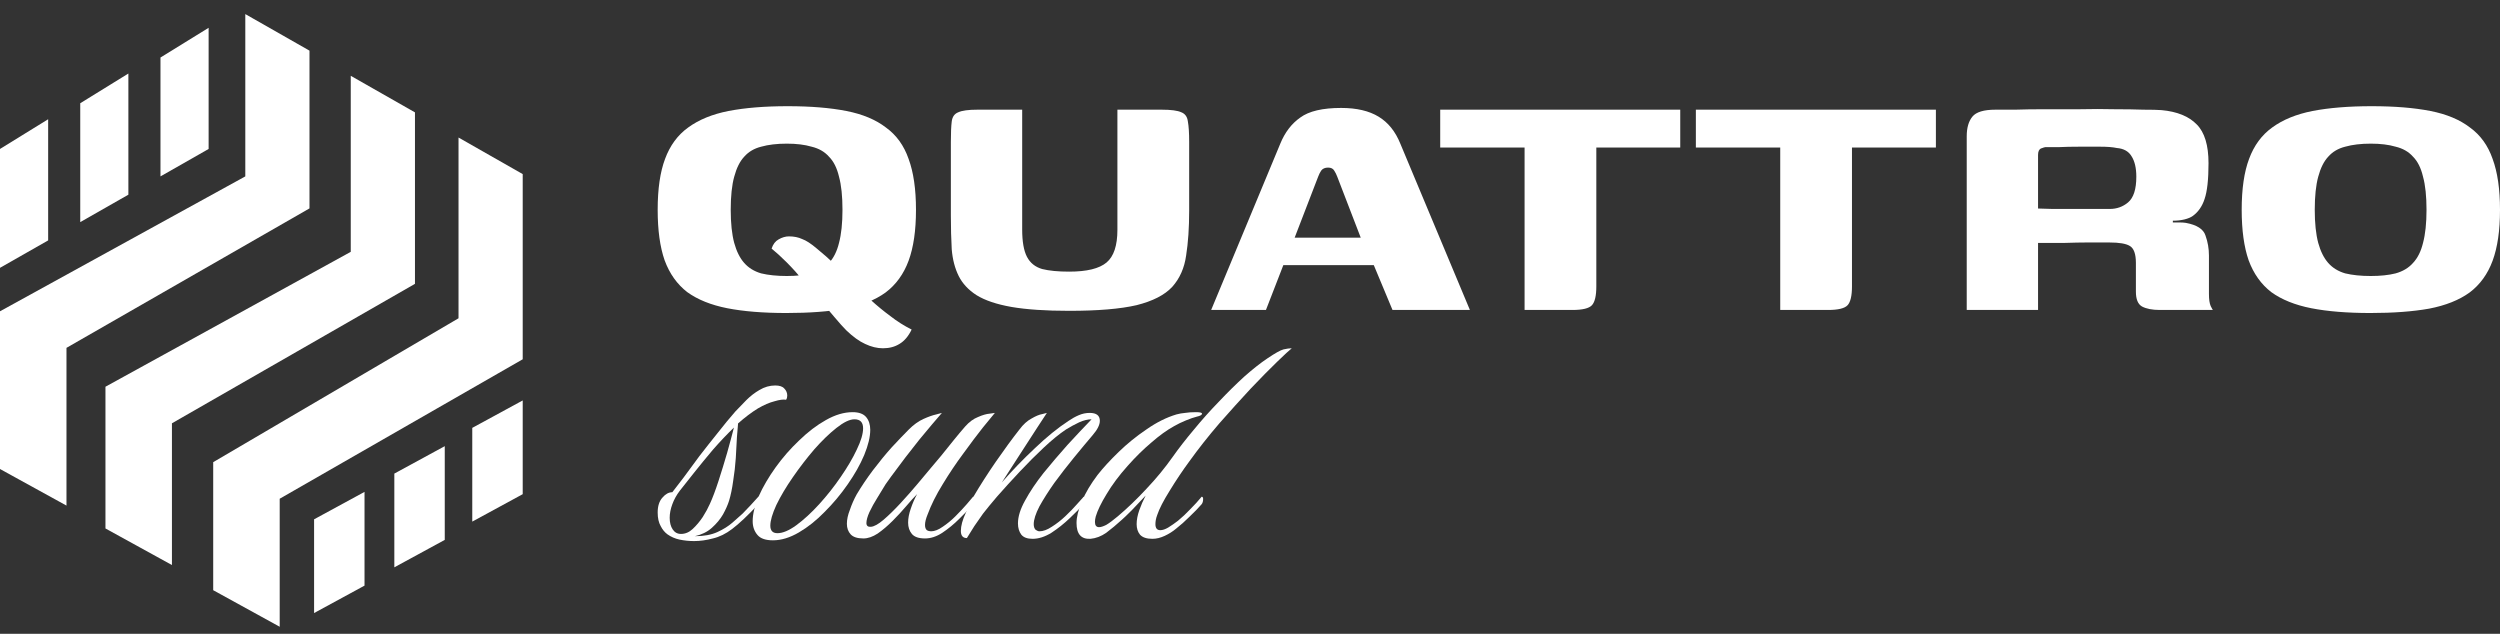 <svg width="142" height="36" viewBox="0 0 142 36" fill="none" xmlns="http://www.w3.org/2000/svg">
<rect x="0" y="0" width="142" height="36" fill="#333333" stroke="none"/>
<path d="M44.667 17.779C43.349 17.779 42.23 17.688 41.308 17.507C40.386 17.325 39.628 17.02 39.035 16.592C38.459 16.146 38.031 15.545 37.751 14.786C37.487 14.028 37.356 13.072 37.356 11.918C37.356 10.731 37.496 9.766 37.776 9.024C38.056 8.266 38.492 7.672 39.085 7.244C39.694 6.799 40.46 6.485 41.382 6.304C42.32 6.123 43.44 6.032 44.741 6.032C46.042 6.032 47.153 6.123 48.075 6.304C48.998 6.485 49.747 6.799 50.323 7.244C50.916 7.672 51.344 8.266 51.608 9.024C51.888 9.783 52.028 10.747 52.028 11.918C52.028 13.088 51.888 14.053 51.608 14.811C51.328 15.569 50.891 16.171 50.298 16.616C49.706 17.045 48.94 17.35 48.001 17.531C47.079 17.696 45.968 17.779 44.667 17.779ZM44.692 15.677C45.235 15.677 45.704 15.627 46.099 15.528C46.511 15.413 46.84 15.215 47.087 14.935C47.351 14.655 47.54 14.275 47.656 13.797C47.787 13.303 47.853 12.676 47.853 11.918C47.853 11.143 47.787 10.516 47.656 10.038C47.54 9.544 47.351 9.164 47.087 8.901C46.84 8.62 46.511 8.431 46.099 8.332C45.704 8.216 45.235 8.159 44.692 8.159C44.132 8.159 43.646 8.216 43.234 8.332C42.839 8.431 42.518 8.62 42.271 8.901C42.024 9.164 41.835 9.544 41.703 10.038C41.571 10.516 41.505 11.143 41.505 11.918C41.505 12.676 41.571 13.303 41.703 13.797C41.835 14.275 42.024 14.655 42.271 14.935C42.518 15.215 42.839 15.413 43.234 15.528C43.646 15.627 44.132 15.677 44.692 15.677ZM50.15 19.782C49.821 19.782 49.483 19.699 49.138 19.535C48.808 19.386 48.454 19.131 48.075 18.768C47.894 18.587 47.672 18.339 47.409 18.026C47.162 17.729 46.882 17.399 46.569 17.037C46.272 16.674 45.959 16.311 45.63 15.949C45.317 15.569 45.004 15.223 44.692 14.91C44.379 14.597 44.09 14.333 43.827 14.119C43.909 13.871 44.041 13.698 44.222 13.599C44.42 13.484 44.617 13.426 44.815 13.426C45.095 13.426 45.342 13.476 45.556 13.575C45.787 13.657 46.067 13.838 46.396 14.119C46.742 14.399 47.087 14.704 47.433 15.034C47.779 15.363 48.117 15.701 48.446 16.048C48.792 16.394 49.138 16.732 49.483 17.061C49.829 17.375 50.191 17.672 50.57 17.952C50.949 18.249 51.352 18.504 51.781 18.718C51.599 19.098 51.369 19.37 51.089 19.535C50.825 19.699 50.513 19.782 50.15 19.782Z" fill="white"/>
<path d="M67.545 11.967C67.545 12.94 67.487 13.789 67.372 14.514C67.273 15.223 67.01 15.817 66.582 16.295C66.153 16.756 65.478 17.103 64.556 17.334C63.634 17.548 62.358 17.655 60.728 17.655C59.394 17.655 58.299 17.581 57.443 17.433C56.603 17.284 55.944 17.061 55.467 16.765C55.005 16.468 54.668 16.105 54.454 15.677C54.24 15.248 54.108 14.745 54.059 14.168C54.026 13.591 54.009 12.948 54.009 12.239V8.06C54.009 7.549 54.026 7.161 54.059 6.898C54.092 6.634 54.215 6.461 54.429 6.378C54.643 6.279 55.005 6.23 55.516 6.23H58.06V13.031C58.06 13.723 58.151 14.242 58.332 14.588C58.513 14.935 58.801 15.166 59.196 15.281C59.591 15.38 60.102 15.429 60.728 15.429C61.732 15.429 62.44 15.256 62.852 14.91C63.264 14.564 63.469 13.946 63.469 13.055V6.23H65.989C66.516 6.23 66.886 6.279 67.1 6.378C67.314 6.461 67.438 6.634 67.471 6.898C67.52 7.161 67.545 7.549 67.545 8.06V11.967Z" fill="white"/>
<path d="M68.794 17.606L72.721 8.159C72.984 7.516 73.363 7.021 73.857 6.675C74.351 6.312 75.125 6.131 76.179 6.131C77.052 6.131 77.76 6.296 78.303 6.626C78.847 6.955 79.258 7.466 79.538 8.159L83.49 17.606H79.094L78.031 15.058H72.894L71.906 17.606H68.794ZM73.536 13.5H77.29L75.957 10.038C75.907 9.906 75.85 9.791 75.784 9.692C75.718 9.577 75.603 9.519 75.438 9.519C75.257 9.519 75.125 9.577 75.043 9.692C74.977 9.791 74.919 9.906 74.87 10.038L73.536 13.5Z" fill="white"/>
<path d="M81.804 6.23H95.438V8.381H90.671V16.27C90.671 16.798 90.589 17.152 90.424 17.334C90.259 17.515 89.889 17.606 89.312 17.606H86.596V8.381H81.804V6.23Z" fill="white"/>
<path d="M96.325 6.23H109.959V8.381H105.192V16.27C105.192 16.798 105.11 17.152 104.945 17.334C104.78 17.515 104.41 17.606 103.834 17.606H101.117V8.381H96.325V6.23Z" fill="white"/>
<path d="M118.997 13.773C118.997 13.773 118.832 13.773 118.503 13.773C118.19 13.773 117.786 13.781 117.292 13.797C116.798 13.797 116.288 13.797 115.761 13.797V17.606H111.71V7.738C111.71 7.26 111.817 6.889 112.031 6.626C112.245 6.362 112.682 6.23 113.34 6.23C113.587 6.23 113.958 6.23 114.452 6.23C114.946 6.213 115.514 6.205 116.156 6.205C116.798 6.205 117.457 6.205 118.132 6.205C118.824 6.189 119.483 6.189 120.108 6.205C120.734 6.205 121.277 6.213 121.738 6.23C122.216 6.23 122.562 6.238 122.776 6.255C123.665 6.337 124.332 6.609 124.777 7.071C125.221 7.516 125.444 8.249 125.444 9.272C125.444 10.195 125.369 10.871 125.221 11.3C125.089 11.712 124.867 12.033 124.554 12.264C124.439 12.346 124.283 12.412 124.085 12.462C123.887 12.511 123.665 12.536 123.418 12.536V12.635C123.533 12.635 123.657 12.635 123.789 12.635C123.937 12.635 124.06 12.643 124.159 12.66C124.785 12.775 125.155 13.014 125.271 13.377C125.402 13.739 125.468 14.119 125.468 14.514V16.691C125.468 17.004 125.501 17.235 125.567 17.383C125.633 17.515 125.674 17.589 125.691 17.606H122.677C122.249 17.606 121.911 17.54 121.664 17.408C121.434 17.276 121.319 16.996 121.319 16.567V14.935C121.319 14.424 121.203 14.102 120.973 13.97C120.759 13.838 120.372 13.773 119.812 13.773H118.997ZM115.761 11.844C115.942 11.844 116.214 11.852 116.576 11.868C116.955 11.868 117.367 11.868 117.811 11.868C118.256 11.868 118.659 11.868 119.021 11.868C119.4 11.868 119.672 11.868 119.837 11.868C120.232 11.868 120.578 11.745 120.874 11.497C121.187 11.233 121.343 10.747 121.343 10.038C121.343 9.544 121.253 9.156 121.072 8.876C120.907 8.596 120.627 8.439 120.232 8.406C120.001 8.357 119.688 8.332 119.293 8.332C118.914 8.332 118.511 8.332 118.083 8.332C117.671 8.332 117.292 8.34 116.947 8.357C116.601 8.357 116.346 8.357 116.181 8.357C116.148 8.357 116.066 8.381 115.934 8.431C115.819 8.48 115.761 8.604 115.761 8.802V11.844Z" fill="white"/>
<path d="M134.639 17.779C133.322 17.779 132.202 17.688 131.28 17.507C130.358 17.325 129.6 17.02 129.008 16.592C128.431 16.146 128.003 15.545 127.723 14.786C127.46 14.028 127.328 13.072 127.328 11.918C127.328 10.731 127.468 9.766 127.748 9.024C128.028 8.266 128.464 7.672 129.057 7.244C129.666 6.799 130.432 6.485 131.354 6.304C132.293 6.123 133.413 6.032 134.713 6.032C136.014 6.032 137.126 6.123 138.048 6.304C138.97 6.485 139.719 6.799 140.296 7.244C140.888 7.672 141.317 8.266 141.58 9.024C141.86 9.783 142 10.747 142 11.918C142 13.088 141.86 14.053 141.58 14.811C141.3 15.569 140.864 16.171 140.271 16.616C139.678 17.045 138.912 17.35 137.974 17.531C137.052 17.696 135.94 17.779 134.639 17.779ZM134.664 15.677C135.207 15.677 135.677 15.627 136.072 15.528C136.484 15.413 136.813 15.215 137.06 14.935C137.323 14.655 137.513 14.275 137.628 13.797C137.76 13.303 137.826 12.676 137.826 11.918C137.826 11.143 137.76 10.516 137.628 10.038C137.513 9.544 137.323 9.164 137.06 8.901C136.813 8.62 136.484 8.431 136.072 8.332C135.677 8.216 135.207 8.159 134.664 8.159C134.104 8.159 133.618 8.216 133.207 8.332C132.812 8.431 132.49 8.62 132.243 8.901C131.996 9.164 131.807 9.544 131.675 10.038C131.544 10.516 131.478 11.143 131.478 11.918C131.478 12.676 131.544 13.303 131.675 13.797C131.807 14.275 131.996 14.655 132.243 14.935C132.49 15.215 132.812 15.413 133.207 15.528C133.618 15.627 134.104 15.677 134.664 15.677Z" fill="white"/>
<path d="M26.044 7.812L29.69 9.889V20.407L15.887 28.328V35.6L12.11 33.523V26.251L26.044 18.078V7.812Z" fill="white"/>
<path d="M17.84 29.497V34.821L20.705 33.263V27.939L17.84 29.497Z" fill="white"/>
<path d="M22.398 26.9V32.224L25.262 30.666V25.342L22.398 26.9Z" fill="white"/>
<path d="M26.825 24.303V29.627L29.69 28.069V22.745L26.825 24.303Z" fill="white"/>
<path d="M19.923 4.306L23.57 6.383V16.122L9.766 24.043V32.094L5.99 30.017V21.966L19.923 14.304V4.306Z" fill="white"/>
<path d="M13.933 0.8L17.579 2.877V11.837L3.776 19.758V28.718L0 26.64V17.681L13.933 10.019V0.8Z" fill="white"/>
<path d="M9.115 3.267V10.019L11.85 8.461V1.579L9.115 3.267Z" fill="white"/>
<path d="M4.558 5.864V12.616L7.292 11.058V4.176L4.558 5.864Z" fill="white"/>
<path d="M0 8.461V15.213L2.735 13.655V6.773L0 8.461Z" fill="white"/>
<path d="M39.425 30.733C39.141 30.733 38.863 30.704 38.593 30.648C38.337 30.591 38.109 30.491 37.91 30.349C37.754 30.235 37.626 30.078 37.526 29.879C37.413 29.68 37.356 29.424 37.356 29.111C37.356 28.741 37.448 28.456 37.633 28.257C37.804 28.057 37.989 27.958 38.188 27.958C38.344 27.759 38.557 27.481 38.828 27.125C39.098 26.755 39.397 26.35 39.724 25.909C40.065 25.467 40.414 25.026 40.769 24.585C41.125 24.13 41.459 23.724 41.772 23.368C41.971 23.169 42.178 22.955 42.391 22.728C42.618 22.5 42.867 22.308 43.138 22.151C43.422 21.981 43.721 21.895 44.034 21.895C44.276 21.895 44.446 21.952 44.546 22.066C44.66 22.18 44.716 22.315 44.716 22.472C44.716 22.557 44.695 22.635 44.652 22.706C44.496 22.678 44.276 22.706 43.991 22.792C43.706 22.863 43.394 22.998 43.052 23.197C42.682 23.425 42.306 23.71 41.922 24.051C41.907 24.222 41.886 24.485 41.857 24.841C41.843 25.183 41.822 25.574 41.793 26.015C41.765 26.442 41.715 26.876 41.644 27.317C41.587 27.744 41.509 28.122 41.409 28.449C41.338 28.677 41.224 28.933 41.068 29.217C40.912 29.488 40.698 29.744 40.428 29.986C40.172 30.213 39.852 30.37 39.468 30.456C39.98 30.456 40.407 30.377 40.748 30.221C41.089 30.064 41.374 29.886 41.601 29.687C41.843 29.474 42.035 29.303 42.178 29.175C42.291 29.061 42.448 28.897 42.647 28.684C42.846 28.47 42.988 28.314 43.074 28.214C43.13 28.214 43.159 28.257 43.159 28.342C43.159 28.47 43.13 28.57 43.074 28.641C42.476 29.281 41.978 29.751 41.58 30.05C41.224 30.32 40.862 30.498 40.492 30.584C40.122 30.683 39.767 30.733 39.425 30.733ZM38.678 30.327C38.92 30.327 39.141 30.235 39.34 30.05C39.553 29.851 39.745 29.623 39.916 29.367C40.087 29.096 40.222 28.847 40.321 28.62C40.478 28.278 40.641 27.844 40.812 27.317C40.983 26.791 41.146 26.257 41.303 25.716C41.459 25.161 41.587 24.685 41.687 24.286C41.288 24.67 40.89 25.09 40.492 25.546C40.108 26.001 39.752 26.435 39.425 26.848C39.098 27.261 38.828 27.602 38.614 27.872C38.429 28.114 38.287 28.37 38.188 28.641C38.088 28.911 38.038 29.168 38.038 29.409C38.038 29.68 38.095 29.9 38.209 30.071C38.323 30.242 38.479 30.327 38.678 30.327Z" fill="white"/>
<path d="M43.904 30.69C43.491 30.69 43.2 30.591 43.029 30.391C42.844 30.178 42.752 29.915 42.752 29.602C42.752 29.203 42.865 28.733 43.093 28.193C43.335 27.652 43.655 27.104 44.053 26.549C44.451 25.994 44.899 25.482 45.397 25.012C45.895 24.528 46.4 24.144 46.912 23.859C47.438 23.56 47.943 23.411 48.427 23.411C48.782 23.411 49.038 23.503 49.195 23.688C49.351 23.873 49.43 24.115 49.43 24.414C49.43 24.813 49.316 25.289 49.088 25.844C48.861 26.385 48.548 26.94 48.15 27.509C47.765 28.065 47.332 28.584 46.848 29.068C46.379 29.552 45.888 29.943 45.376 30.242C44.864 30.541 44.373 30.69 43.904 30.69ZM44.16 30.285C44.458 30.285 44.814 30.135 45.227 29.836C45.653 29.523 46.087 29.125 46.528 28.641C46.969 28.157 47.374 27.645 47.744 27.104C48.128 26.549 48.434 26.029 48.661 25.546C48.903 25.047 49.024 24.642 49.024 24.329C49.024 23.987 48.861 23.816 48.533 23.816C48.263 23.816 47.922 23.98 47.509 24.307C47.111 24.62 46.691 25.026 46.251 25.524C45.824 26.022 45.419 26.549 45.035 27.104C44.65 27.659 44.337 28.186 44.096 28.684C43.868 29.182 43.754 29.573 43.754 29.858C43.754 30.142 43.889 30.285 44.16 30.285Z" fill="white"/>
<path d="M49.042 30.584C48.7 30.584 48.458 30.505 48.316 30.349C48.174 30.192 48.103 29.993 48.103 29.751C48.103 29.509 48.16 29.246 48.273 28.961C48.373 28.662 48.501 28.37 48.657 28.086C48.928 27.631 49.234 27.175 49.575 26.72C49.931 26.25 50.286 25.816 50.642 25.418C51.012 25.019 51.339 24.677 51.623 24.393C51.893 24.122 52.171 23.923 52.455 23.795C52.74 23.667 52.982 23.582 53.181 23.539C53.394 23.482 53.501 23.453 53.501 23.453C53.188 23.809 52.761 24.315 52.221 24.969C51.694 25.624 51.161 26.321 50.62 27.061C50.563 27.132 50.457 27.282 50.3 27.509C50.158 27.737 50.002 27.993 49.831 28.278C49.66 28.548 49.511 28.819 49.383 29.089C49.269 29.345 49.212 29.552 49.212 29.708C49.212 29.865 49.298 29.936 49.468 29.922C49.653 29.907 49.895 29.772 50.194 29.516C50.492 29.26 50.812 28.947 51.154 28.577C51.495 28.207 51.815 27.844 52.114 27.488C52.427 27.118 52.683 26.812 52.882 26.57C53.038 26.385 53.23 26.157 53.458 25.887C53.686 25.602 53.92 25.311 54.162 25.012C54.404 24.713 54.624 24.45 54.824 24.222C55.051 23.966 55.293 23.788 55.549 23.688C55.805 23.575 56.025 23.511 56.21 23.496C56.41 23.468 56.509 23.453 56.509 23.453C56.395 23.596 56.168 23.873 55.826 24.286C55.499 24.699 55.129 25.19 54.717 25.759C54.304 26.314 53.913 26.898 53.543 27.509C53.174 28.107 52.889 28.677 52.69 29.217C52.59 29.459 52.541 29.659 52.541 29.815C52.541 29.957 52.576 30.057 52.647 30.114C52.718 30.157 52.797 30.178 52.882 30.178C53.081 30.178 53.302 30.093 53.543 29.922C53.799 29.751 54.041 29.552 54.269 29.324C54.511 29.082 54.724 28.854 54.909 28.641C55.094 28.427 55.215 28.285 55.272 28.214C55.328 28.214 55.357 28.257 55.357 28.342C55.357 28.47 55.328 28.57 55.272 28.641C55.058 28.897 54.795 29.175 54.482 29.474C54.184 29.772 53.863 30.036 53.522 30.263C53.195 30.477 52.868 30.584 52.541 30.584C52.185 30.584 51.936 30.498 51.794 30.327C51.652 30.157 51.581 29.943 51.581 29.687C51.581 29.445 51.63 29.182 51.73 28.897C51.829 28.598 51.95 28.321 52.093 28.065C51.922 28.235 51.716 28.463 51.474 28.748C51.246 29.018 50.99 29.296 50.706 29.58C50.421 29.865 50.137 30.107 49.852 30.306C49.568 30.491 49.298 30.584 49.042 30.584Z" fill="white"/>
<path d="M58.652 30.605C58.354 30.605 58.14 30.527 58.012 30.37C57.884 30.199 57.82 29.986 57.82 29.73C57.82 29.345 57.955 28.911 58.226 28.427C58.496 27.929 58.844 27.41 59.271 26.869C59.712 26.328 60.167 25.795 60.636 25.268C61.12 24.741 61.575 24.258 62.002 23.816C61.789 23.816 61.554 23.873 61.298 23.987C61.056 24.101 60.807 24.236 60.551 24.393C60.167 24.649 59.748 24.991 59.292 25.418C58.837 25.844 58.382 26.3 57.927 26.784C57.472 27.268 57.038 27.744 56.625 28.214C56.298 28.598 56.035 28.918 55.836 29.175C55.651 29.431 55.487 29.666 55.345 29.879C55.217 30.078 55.075 30.306 54.919 30.562C54.691 30.562 54.577 30.427 54.577 30.157C54.577 29.872 54.67 29.53 54.855 29.132C55.025 28.733 55.175 28.42 55.303 28.193C55.672 27.567 56.092 26.912 56.561 26.229C57.045 25.531 57.493 24.919 57.906 24.393C58.119 24.108 58.346 23.902 58.588 23.774C58.83 23.631 59.036 23.546 59.207 23.518C59.378 23.475 59.463 23.453 59.463 23.453C59.378 23.582 59.2 23.852 58.93 24.265C58.659 24.677 58.346 25.161 57.991 25.716C57.635 26.271 57.273 26.834 56.903 27.403C57.486 26.734 58.112 26.086 58.78 25.46C59.449 24.82 60.089 24.3 60.7 23.902C60.885 23.774 61.077 23.667 61.277 23.582C61.476 23.496 61.682 23.453 61.895 23.453C62.279 23.453 62.471 23.603 62.471 23.902C62.471 24.13 62.336 24.4 62.066 24.713C61.739 25.097 61.383 25.524 60.999 25.994C60.615 26.463 60.245 26.94 59.89 27.424C59.548 27.908 59.264 28.356 59.036 28.769C58.823 29.182 58.716 29.516 58.716 29.772C58.716 29.915 58.752 30.021 58.823 30.093C58.908 30.149 58.979 30.178 59.036 30.178C59.25 30.178 59.484 30.093 59.74 29.922C60.011 29.751 60.267 29.552 60.508 29.324C60.764 29.082 60.985 28.854 61.17 28.641C61.369 28.427 61.497 28.285 61.554 28.214C61.611 28.214 61.639 28.257 61.639 28.342C61.639 28.47 61.611 28.57 61.554 28.641C61.355 28.854 61.092 29.118 60.764 29.431C60.437 29.744 60.089 30.021 59.719 30.263C59.349 30.491 58.994 30.605 58.652 30.605Z" fill="white"/>
<path d="M61.937 30.605C61.41 30.633 61.147 30.334 61.147 29.708C61.147 29.367 61.247 28.961 61.446 28.491C61.645 28.008 61.944 27.502 62.342 26.976C62.655 26.577 63.053 26.143 63.537 25.674C64.021 25.204 64.547 24.777 65.116 24.393C65.685 23.994 66.254 23.71 66.823 23.539C66.979 23.496 67.143 23.468 67.313 23.453C67.484 23.425 67.69 23.411 67.932 23.411C68.16 23.411 68.273 23.439 68.273 23.496C68.273 23.567 68.174 23.624 67.975 23.667C67.804 23.71 67.598 23.781 67.356 23.881C67.114 23.98 66.894 24.087 66.695 24.201C66.282 24.428 65.848 24.741 65.393 25.14C64.938 25.524 64.49 25.965 64.049 26.463C63.565 27.004 63.167 27.538 62.854 28.065C62.541 28.577 62.335 29.004 62.236 29.345C62.207 29.459 62.193 29.559 62.193 29.644C62.193 29.843 62.271 29.943 62.428 29.943C62.527 29.943 62.662 29.9 62.833 29.815C63.004 29.715 63.224 29.552 63.494 29.324C64.035 28.869 64.575 28.349 65.116 27.766C65.671 27.182 66.168 26.577 66.609 25.951C66.951 25.467 67.349 24.955 67.804 24.414C68.259 23.859 68.736 23.326 69.234 22.813C69.731 22.287 70.215 21.81 70.684 21.383C71.168 20.956 71.602 20.614 71.986 20.358C72.427 20.059 72.733 19.889 72.903 19.846C73.088 19.803 73.245 19.782 73.373 19.782C73.245 19.881 72.967 20.138 72.541 20.55C72.128 20.949 71.63 21.454 71.047 22.066C70.478 22.678 69.881 23.34 69.255 24.051C68.643 24.763 68.082 25.474 67.569 26.186C67.171 26.727 66.794 27.289 66.439 27.872C66.083 28.442 65.848 28.897 65.735 29.239C65.692 29.352 65.663 29.452 65.649 29.538C65.635 29.623 65.628 29.701 65.628 29.772C65.628 30 65.72 30.114 65.905 30.114C66.033 30.114 66.183 30.064 66.353 29.965C66.538 29.851 66.723 29.723 66.908 29.58C67.15 29.381 67.385 29.16 67.612 28.918C67.854 28.677 68.067 28.442 68.252 28.214C68.309 28.214 68.338 28.257 68.338 28.342C68.338 28.47 68.309 28.57 68.252 28.641C68.067 28.854 67.84 29.089 67.569 29.345C67.313 29.602 67.057 29.829 66.801 30.029C66.616 30.185 66.403 30.32 66.161 30.434C65.919 30.548 65.685 30.605 65.457 30.605C65.13 30.605 64.895 30.527 64.753 30.37C64.625 30.213 64.561 30.014 64.561 29.772C64.561 29.53 64.611 29.267 64.71 28.983C64.81 28.698 64.931 28.42 65.073 28.15C64.831 28.406 64.568 28.684 64.284 28.983C63.999 29.267 63.814 29.445 63.729 29.516C63.416 29.801 63.117 30.05 62.833 30.263C62.548 30.463 62.25 30.576 61.937 30.605Z" fill="white"/>
</svg>
